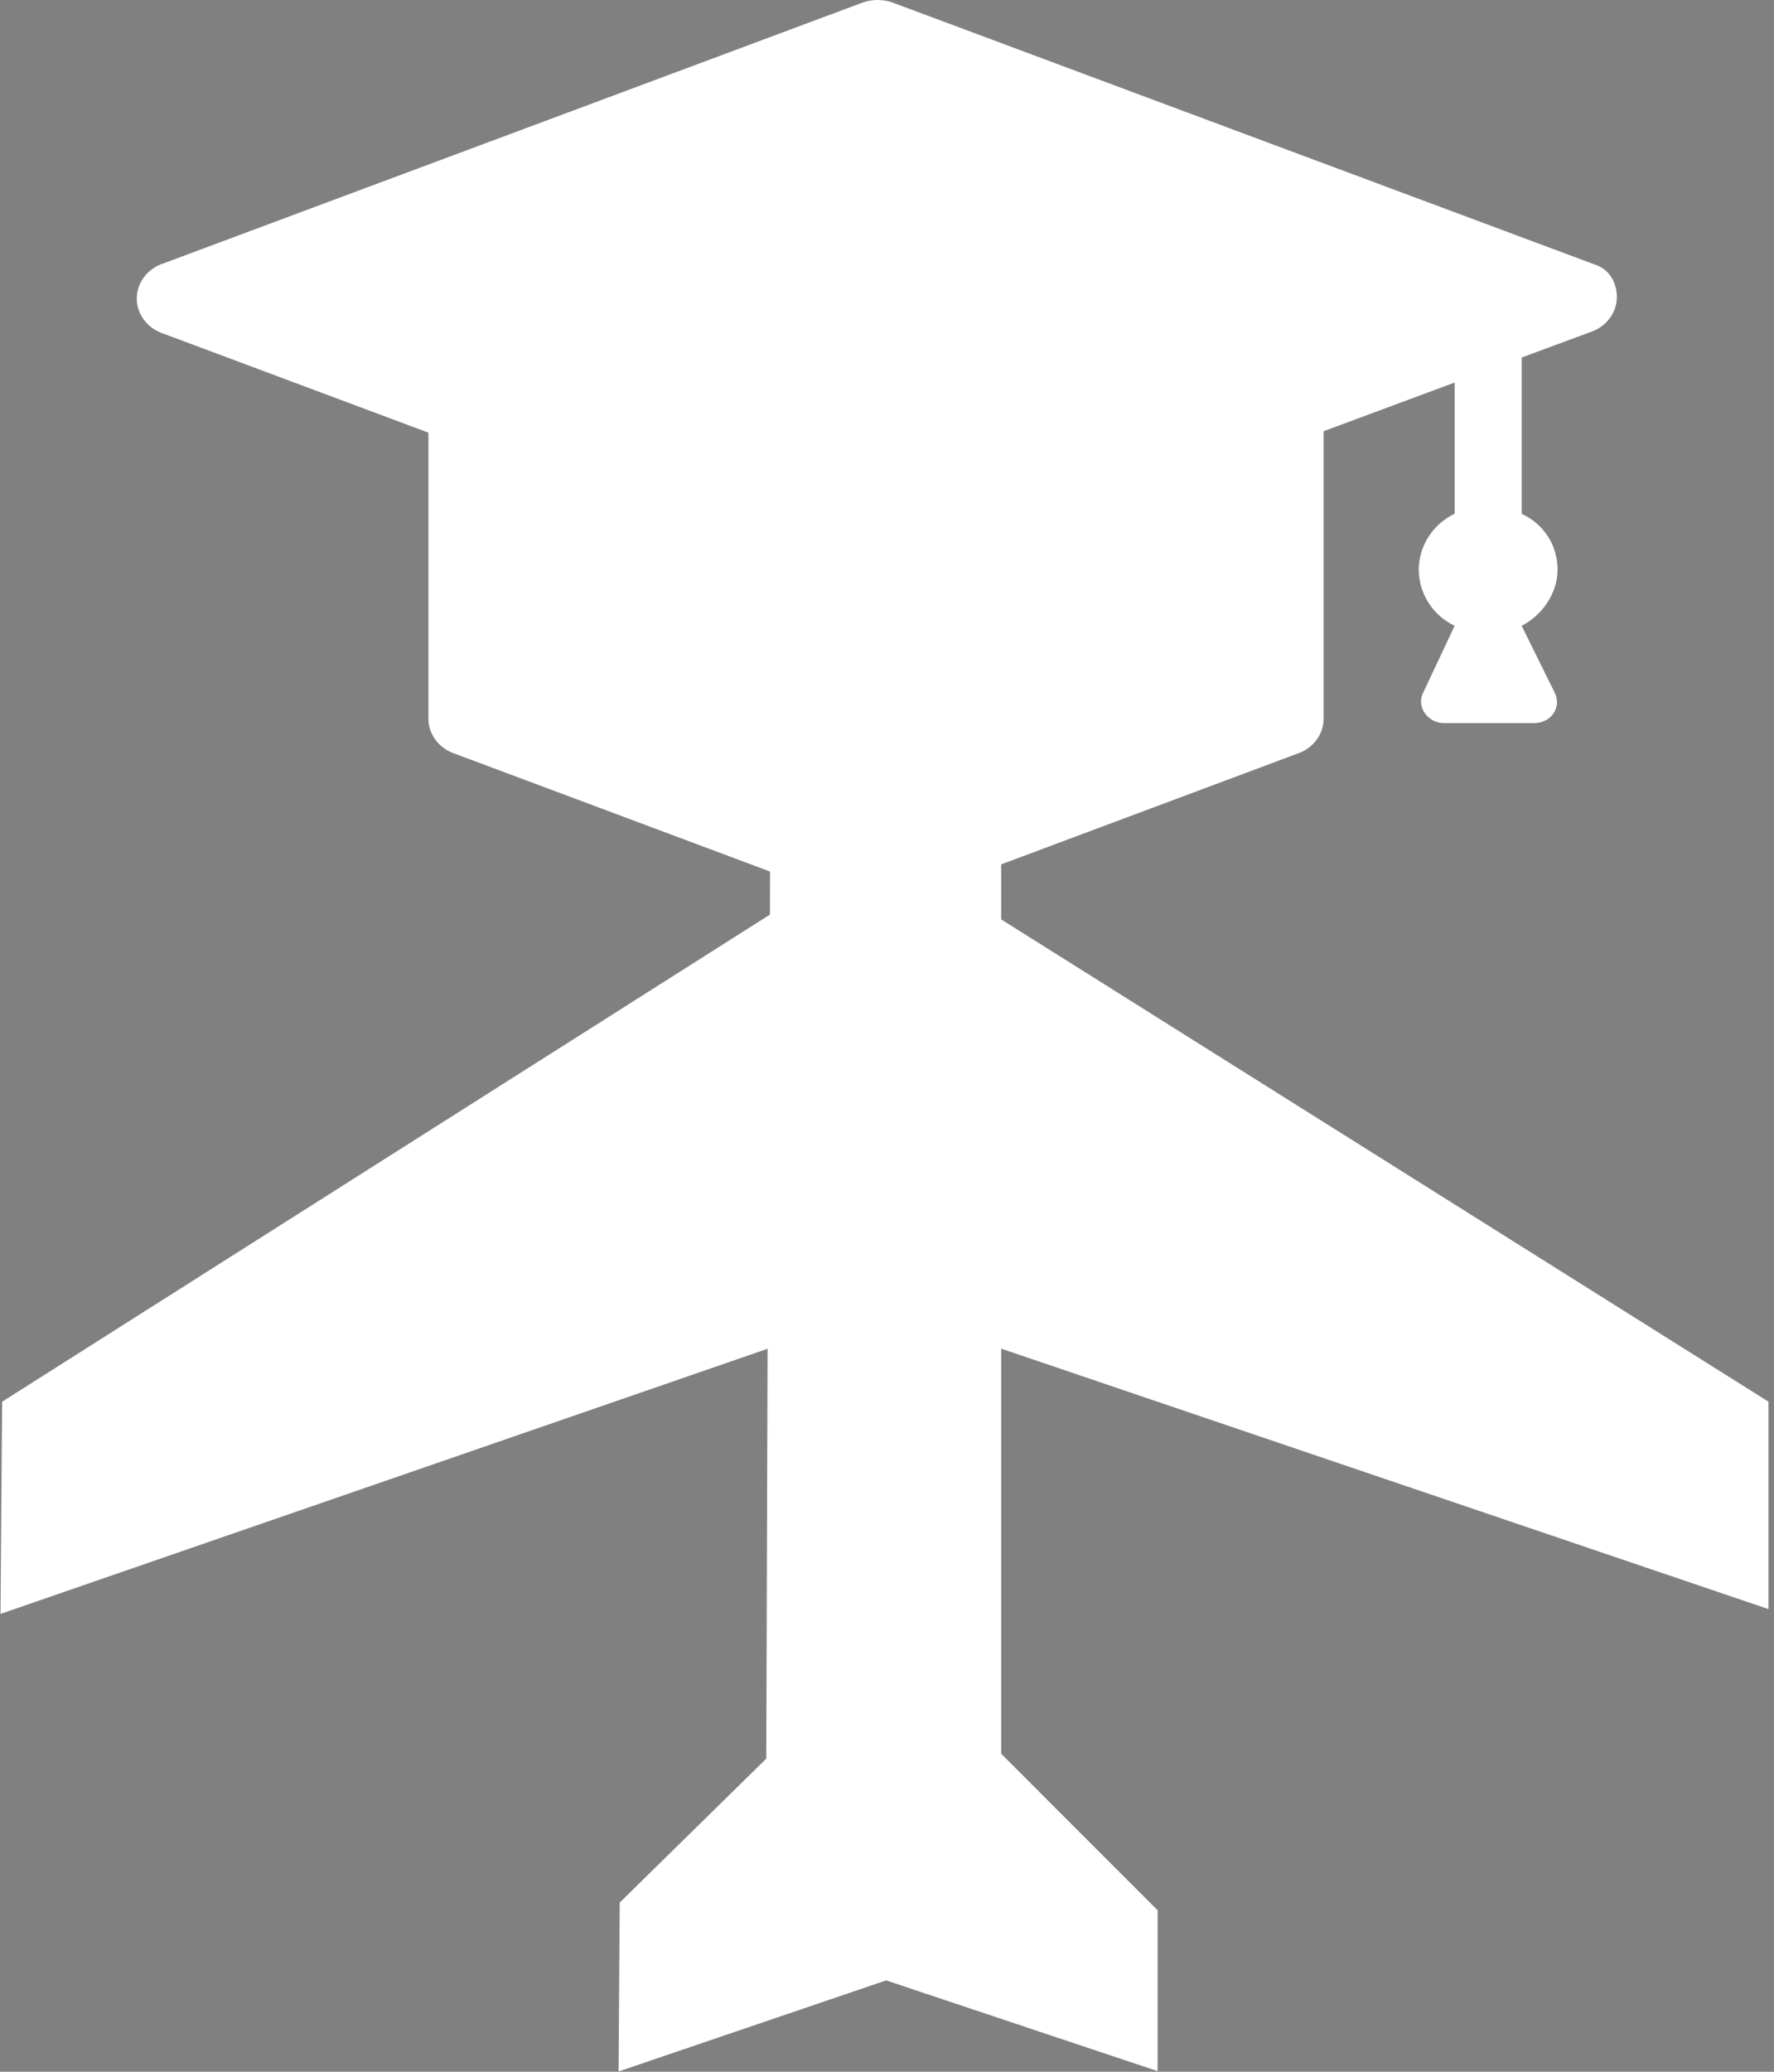 <svg width="2054" height="2398" viewBox="0 0 2054 2398" fill="none" xmlns="http://www.w3.org/2000/svg">
<rect x="0" y="0" width="2054" height="2398" fill="#808080" stroke="none"/>
<path d="M1025.98 238.036C1099.54 238.036 1159.24 298.054 1159.24 372.003V1064.2L2047.61 1622.39V1862.46L1159.24 1561.03V2029.9L1340.38 2211.11L1340.29 2397.25L1025.98 2292.23L716.199 2397.63L717.535 2202.13L887.214 2035.56L888.715 1561.14L0.581 1868.03L2.456 1622.42L891.491 1058.58L892.922 371.943C892.734 298.089 952.435 238.067 1025.99 238.067L1025.98 238.036Z" fill="white"/>
<line y1="-0.5" x2="190.353" y2="-0.5" transform="matrix(0.965 -0.264 0.262 0.965 267.058 321.277)" stroke="black"/>
<path d="M1846.77 306.282L1032.36 2.555C1021.53 -0.852 1010.69 -0.852 999.861 2.555L185.451 306.282C169.202 313.108 158.358 328.464 158.358 345.523C158.358 362.582 169.186 377.937 185.451 384.764L496.044 500.794V831.84C496.044 848.899 506.872 864.254 523.137 871.081L998.041 1048.55C1003.46 1050.25 1008.87 1051.95 1014.29 1051.95C1019.71 1051.95 1025.12 1050.25 1030.54 1048.55L1505.44 871.081C1521.69 864.255 1532.54 848.9 1532.54 831.84V499.104L1684.22 442.792V594.654C1658.94 606.603 1642.69 632.191 1642.69 659.495C1642.69 686.799 1658.94 712.388 1684.22 724.336L1648.1 801.124C1639.08 818.183 1653.52 836.958 1671.57 836.958H1776.31C1796.18 836.958 1808.81 818.183 1799.79 801.124L1761.87 724.336C1785.34 712.386 1803.39 686.799 1803.39 659.495C1803.39 630.487 1787.14 606.602 1761.87 594.654V413.784L1844.93 383.073C1861.18 376.247 1872.02 360.892 1872.02 343.832C1872.02 326.76 1862.98 311.405 1846.73 306.281L1846.77 306.282ZM1016.12 86.171L1711.33 345.534L1016.12 603.183L320.901 343.819L1016.12 86.171ZM1447.71 802.821L1016.12 963.215L584.529 802.821L584.544 531.507L999.851 686.792C1005.27 688.495 1010.68 690.198 1016.1 690.198C1021.52 690.198 1026.93 688.495 1032.35 686.792L1447.66 531.507L1447.71 802.821Z" fill="white"/>
<path d="M1013.88 62.212L311.062 340.471L575.654 517.544V837.963L964.274 989.741H1104.84L1460.38 837.963V517.544L1724.98 340.471L1013.88 62.212Z" fill="white" stroke="white"/>
</svg>
